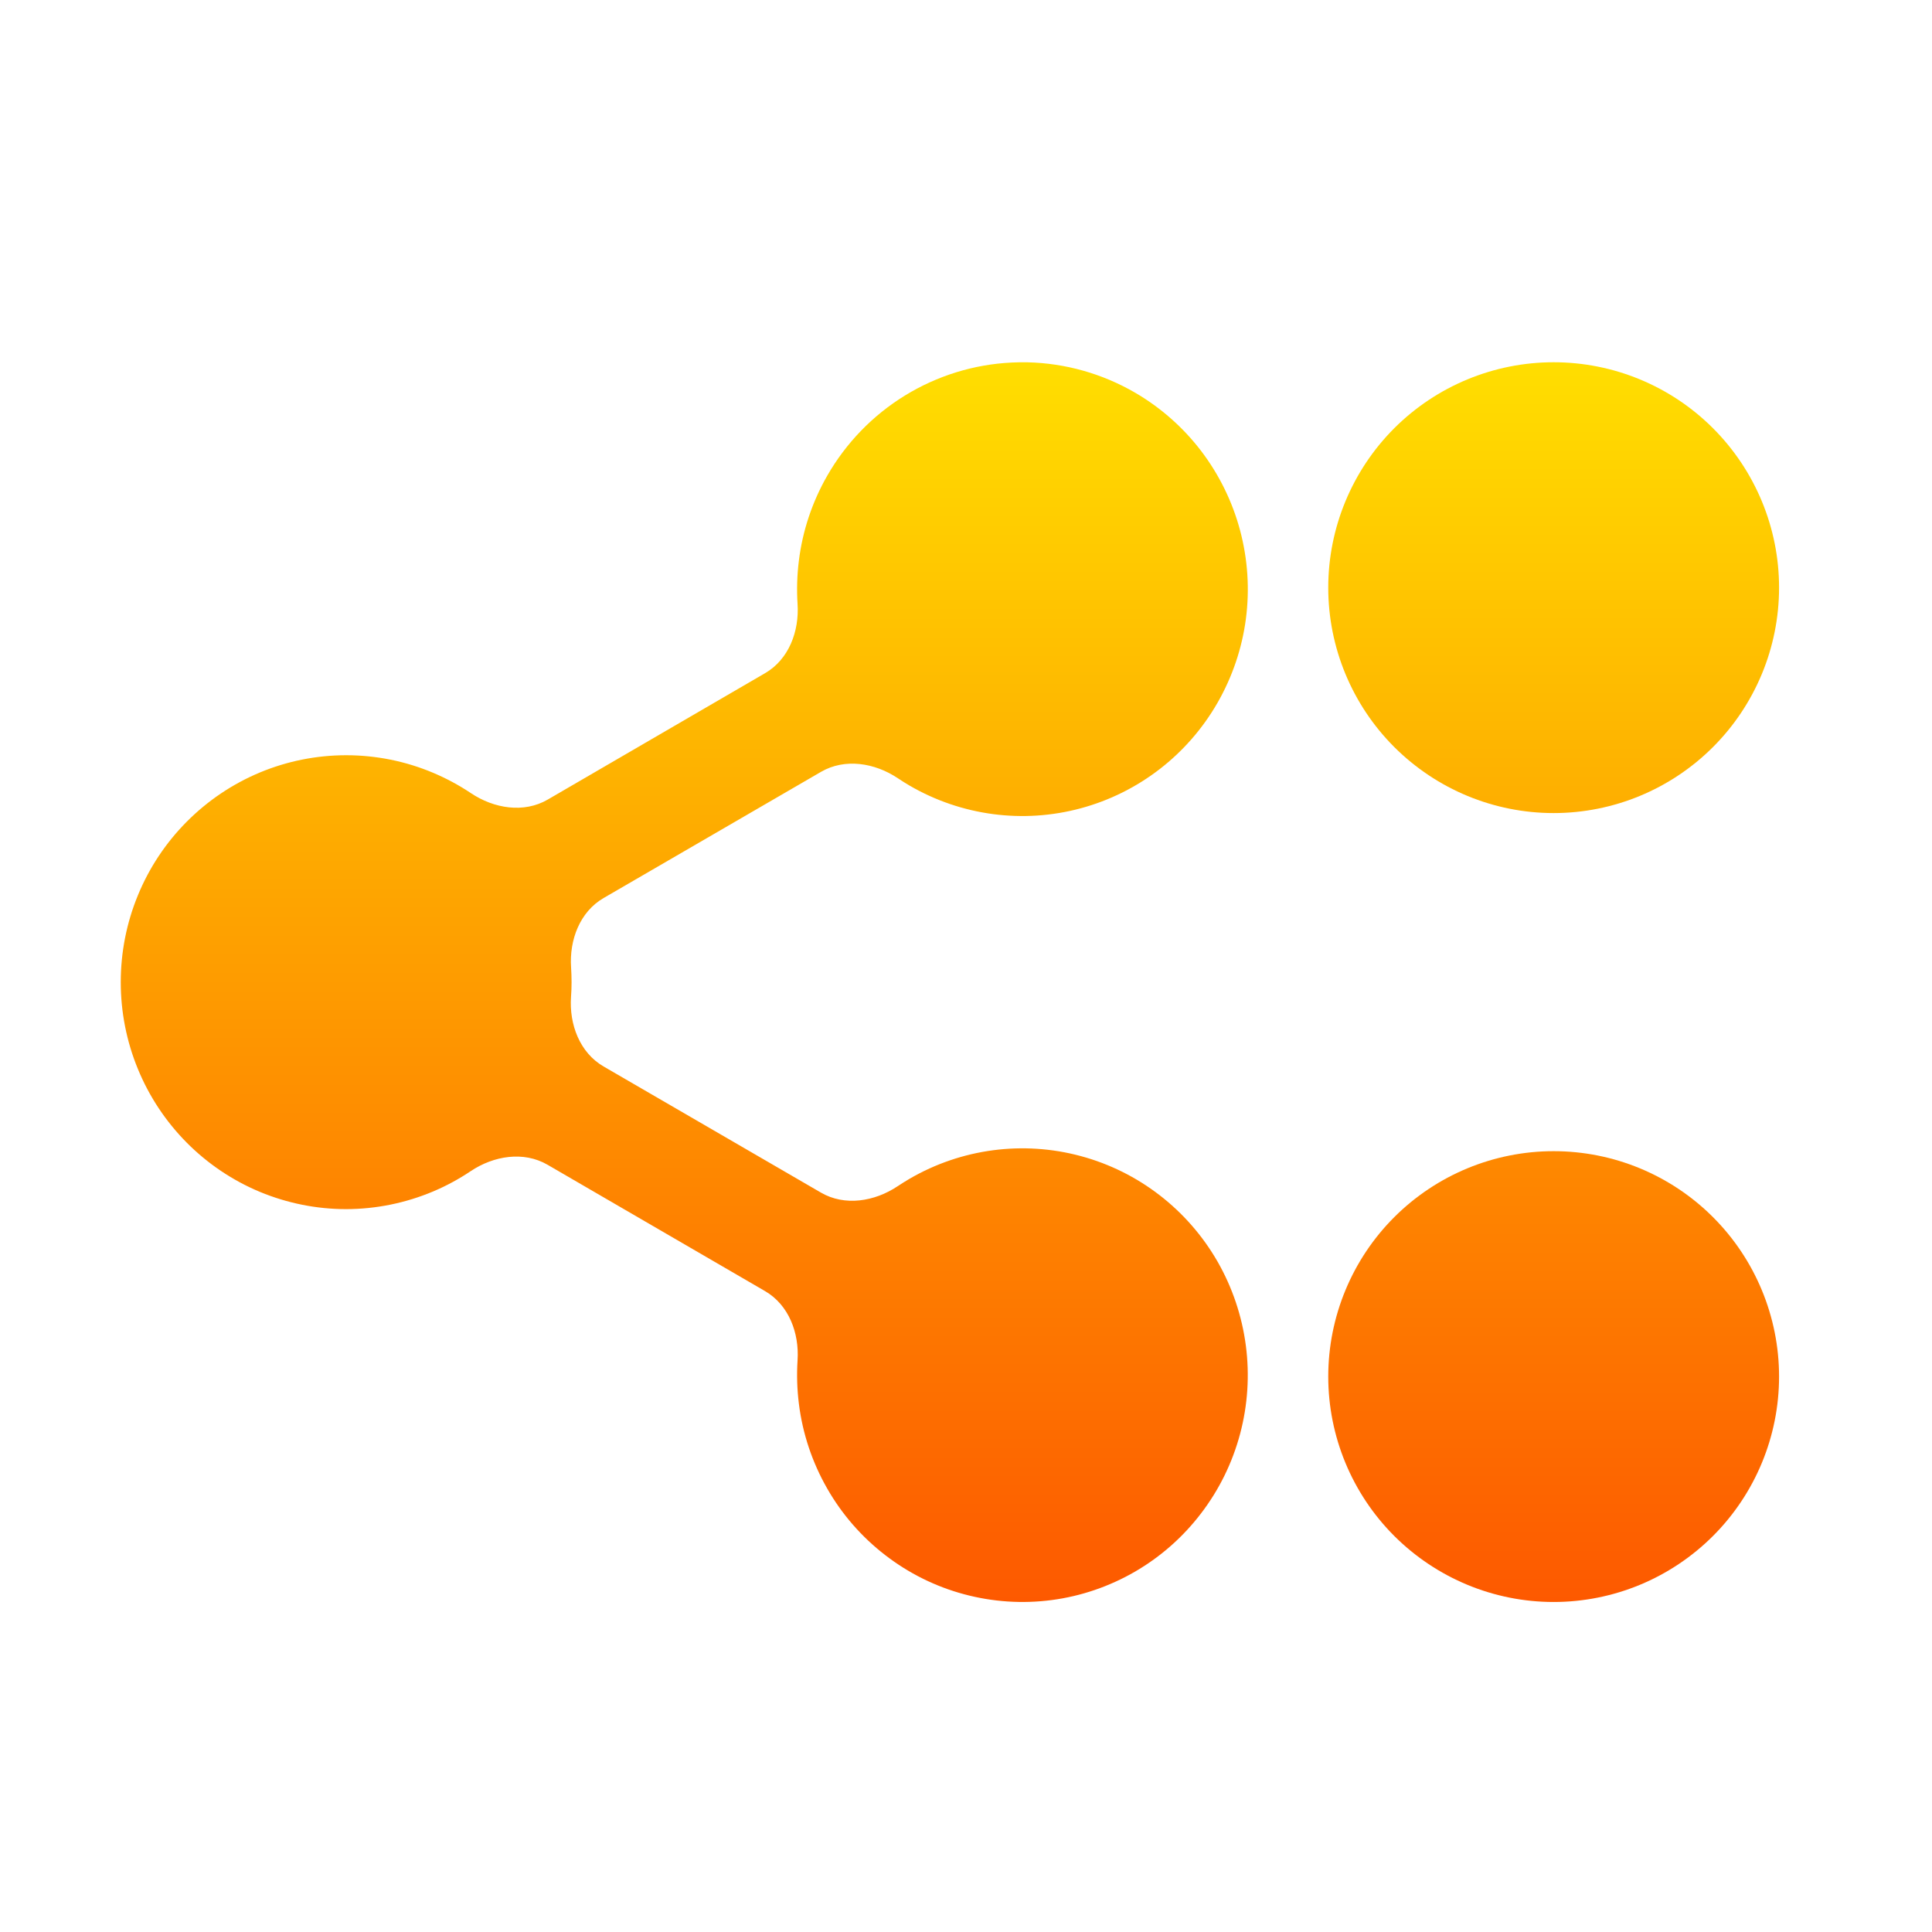 <svg width="32" height="32" viewBox="0 0 32 32" fill="none" xmlns="http://www.w3.org/2000/svg">
<path d="M17.021 6.001C16.932 5.999 16.843 6 16.754 6.005C16.13 6.035 15.523 6.223 14.989 6.551C14.455 6.879 14.012 7.337 13.7 7.882C13.453 8.314 13.293 8.791 13.232 9.286C13.202 9.524 13.195 9.765 13.21 10.004C13.24 10.457 13.065 10.922 12.672 11.15L9.073 13.243C8.676 13.474 8.181 13.392 7.8 13.137C7.604 13.006 7.396 12.894 7.179 12.802C6.721 12.608 6.23 12.509 5.733 12.509C5.243 12.509 4.757 12.606 4.304 12.795C3.851 12.984 3.44 13.261 3.093 13.61C2.746 13.959 2.471 14.373 2.284 14.829C2.096 15.285 2 15.774 2 16.268C2 16.761 2.096 17.25 2.284 17.706C2.471 18.162 2.746 18.576 3.093 18.926C3.44 19.275 3.851 19.552 4.304 19.741C4.757 19.929 5.243 20.027 5.733 20.027C6.229 20.026 6.72 19.926 7.177 19.733C7.394 19.641 7.601 19.529 7.796 19.398C8.177 19.143 8.673 19.062 9.069 19.292L12.672 21.385C13.065 21.614 13.24 22.078 13.21 22.532C13.195 22.771 13.202 23.011 13.232 23.25C13.293 23.744 13.453 24.221 13.7 24.653C13.944 25.081 14.271 25.456 14.66 25.756C15.049 26.057 15.493 26.278 15.966 26.405C16.44 26.533 16.934 26.566 17.42 26.502C17.906 26.438 18.375 26.277 18.8 26.031C19.225 25.784 19.597 25.456 19.895 25.064C20.194 24.673 20.413 24.226 20.54 23.749C20.667 23.272 20.699 22.775 20.635 22.286C20.571 21.797 20.412 21.325 20.167 20.897C19.672 20.035 18.856 19.405 17.9 19.148C16.944 18.89 15.925 19.025 15.067 19.523C14.999 19.563 14.932 19.605 14.867 19.648C14.486 19.902 13.992 19.983 13.597 19.753L9.997 17.664C9.602 17.435 9.426 16.966 9.458 16.511C9.464 16.43 9.467 16.349 9.467 16.268C9.467 16.186 9.464 16.104 9.459 16.023C9.428 15.569 9.604 15.102 9.998 14.874L13.599 12.784C13.995 12.554 14.49 12.635 14.871 12.89C14.935 12.933 15.001 12.974 15.067 13.013C15.925 13.511 16.944 13.646 17.9 13.388C18.857 13.13 19.672 12.501 20.167 11.638C20.412 11.21 20.572 10.739 20.636 10.249C20.7 9.76 20.667 9.263 20.54 8.786C20.413 8.31 20.194 7.863 19.896 7.471C19.598 7.08 19.225 6.751 18.801 6.504C18.259 6.189 17.647 6.016 17.021 6.001Z" fill="url(#paint0_linear_1005_518)"/>
<path d="M23.093 7.093C23.794 6.393 24.743 6 25.733 6C26.724 6 27.673 6.393 28.373 7.093C29.073 7.794 29.467 8.743 29.467 9.733C29.467 10.723 29.073 11.673 28.373 12.373C27.673 13.073 26.724 13.467 25.733 13.467C24.743 13.467 23.794 13.073 23.093 12.373C22.393 11.673 22 10.723 22 9.733C22 8.743 22.393 7.794 23.093 7.093Z" fill="url(#paint1_linear_1005_518)"/>
<path d="M23.093 20.16C23.794 19.46 24.743 19.067 25.733 19.067C26.724 19.067 27.673 19.46 28.373 20.16C29.073 20.86 29.467 21.81 29.467 22.8C29.467 23.79 29.073 24.74 28.373 25.44C27.673 26.14 26.724 26.534 25.733 26.534C24.743 26.534 23.794 26.14 23.093 25.44C22.393 24.74 22 23.79 22 22.8C22 21.81 22.393 20.86 23.093 20.16Z" fill="url(#paint2_linear_1005_518)"/>
<defs>
<linearGradient id="paint0_linear_1005_518" x1="11.334" y1="26.534" x2="11.334" y2="6" gradientUnits="userSpaceOnUse">
<stop stop-color="#FD5900"/>
<stop offset="1" stop-color="#FFDE00"/>
</linearGradient>
<linearGradient id="paint1_linear_1005_518" x1="25.733" y1="26.533" x2="25.733" y2="6" gradientUnits="userSpaceOnUse">
<stop stop-color="#FD5900"/>
<stop offset="1" stop-color="#FFDE00"/>
</linearGradient>
<linearGradient id="paint2_linear_1005_518" x1="25.733" y1="26.534" x2="25.733" y2="6" gradientUnits="userSpaceOnUse">
<stop stop-color="#FD5900"/>
<stop offset="1" stop-color="#FFDE00"/>
</linearGradient>
</defs>
</svg>
